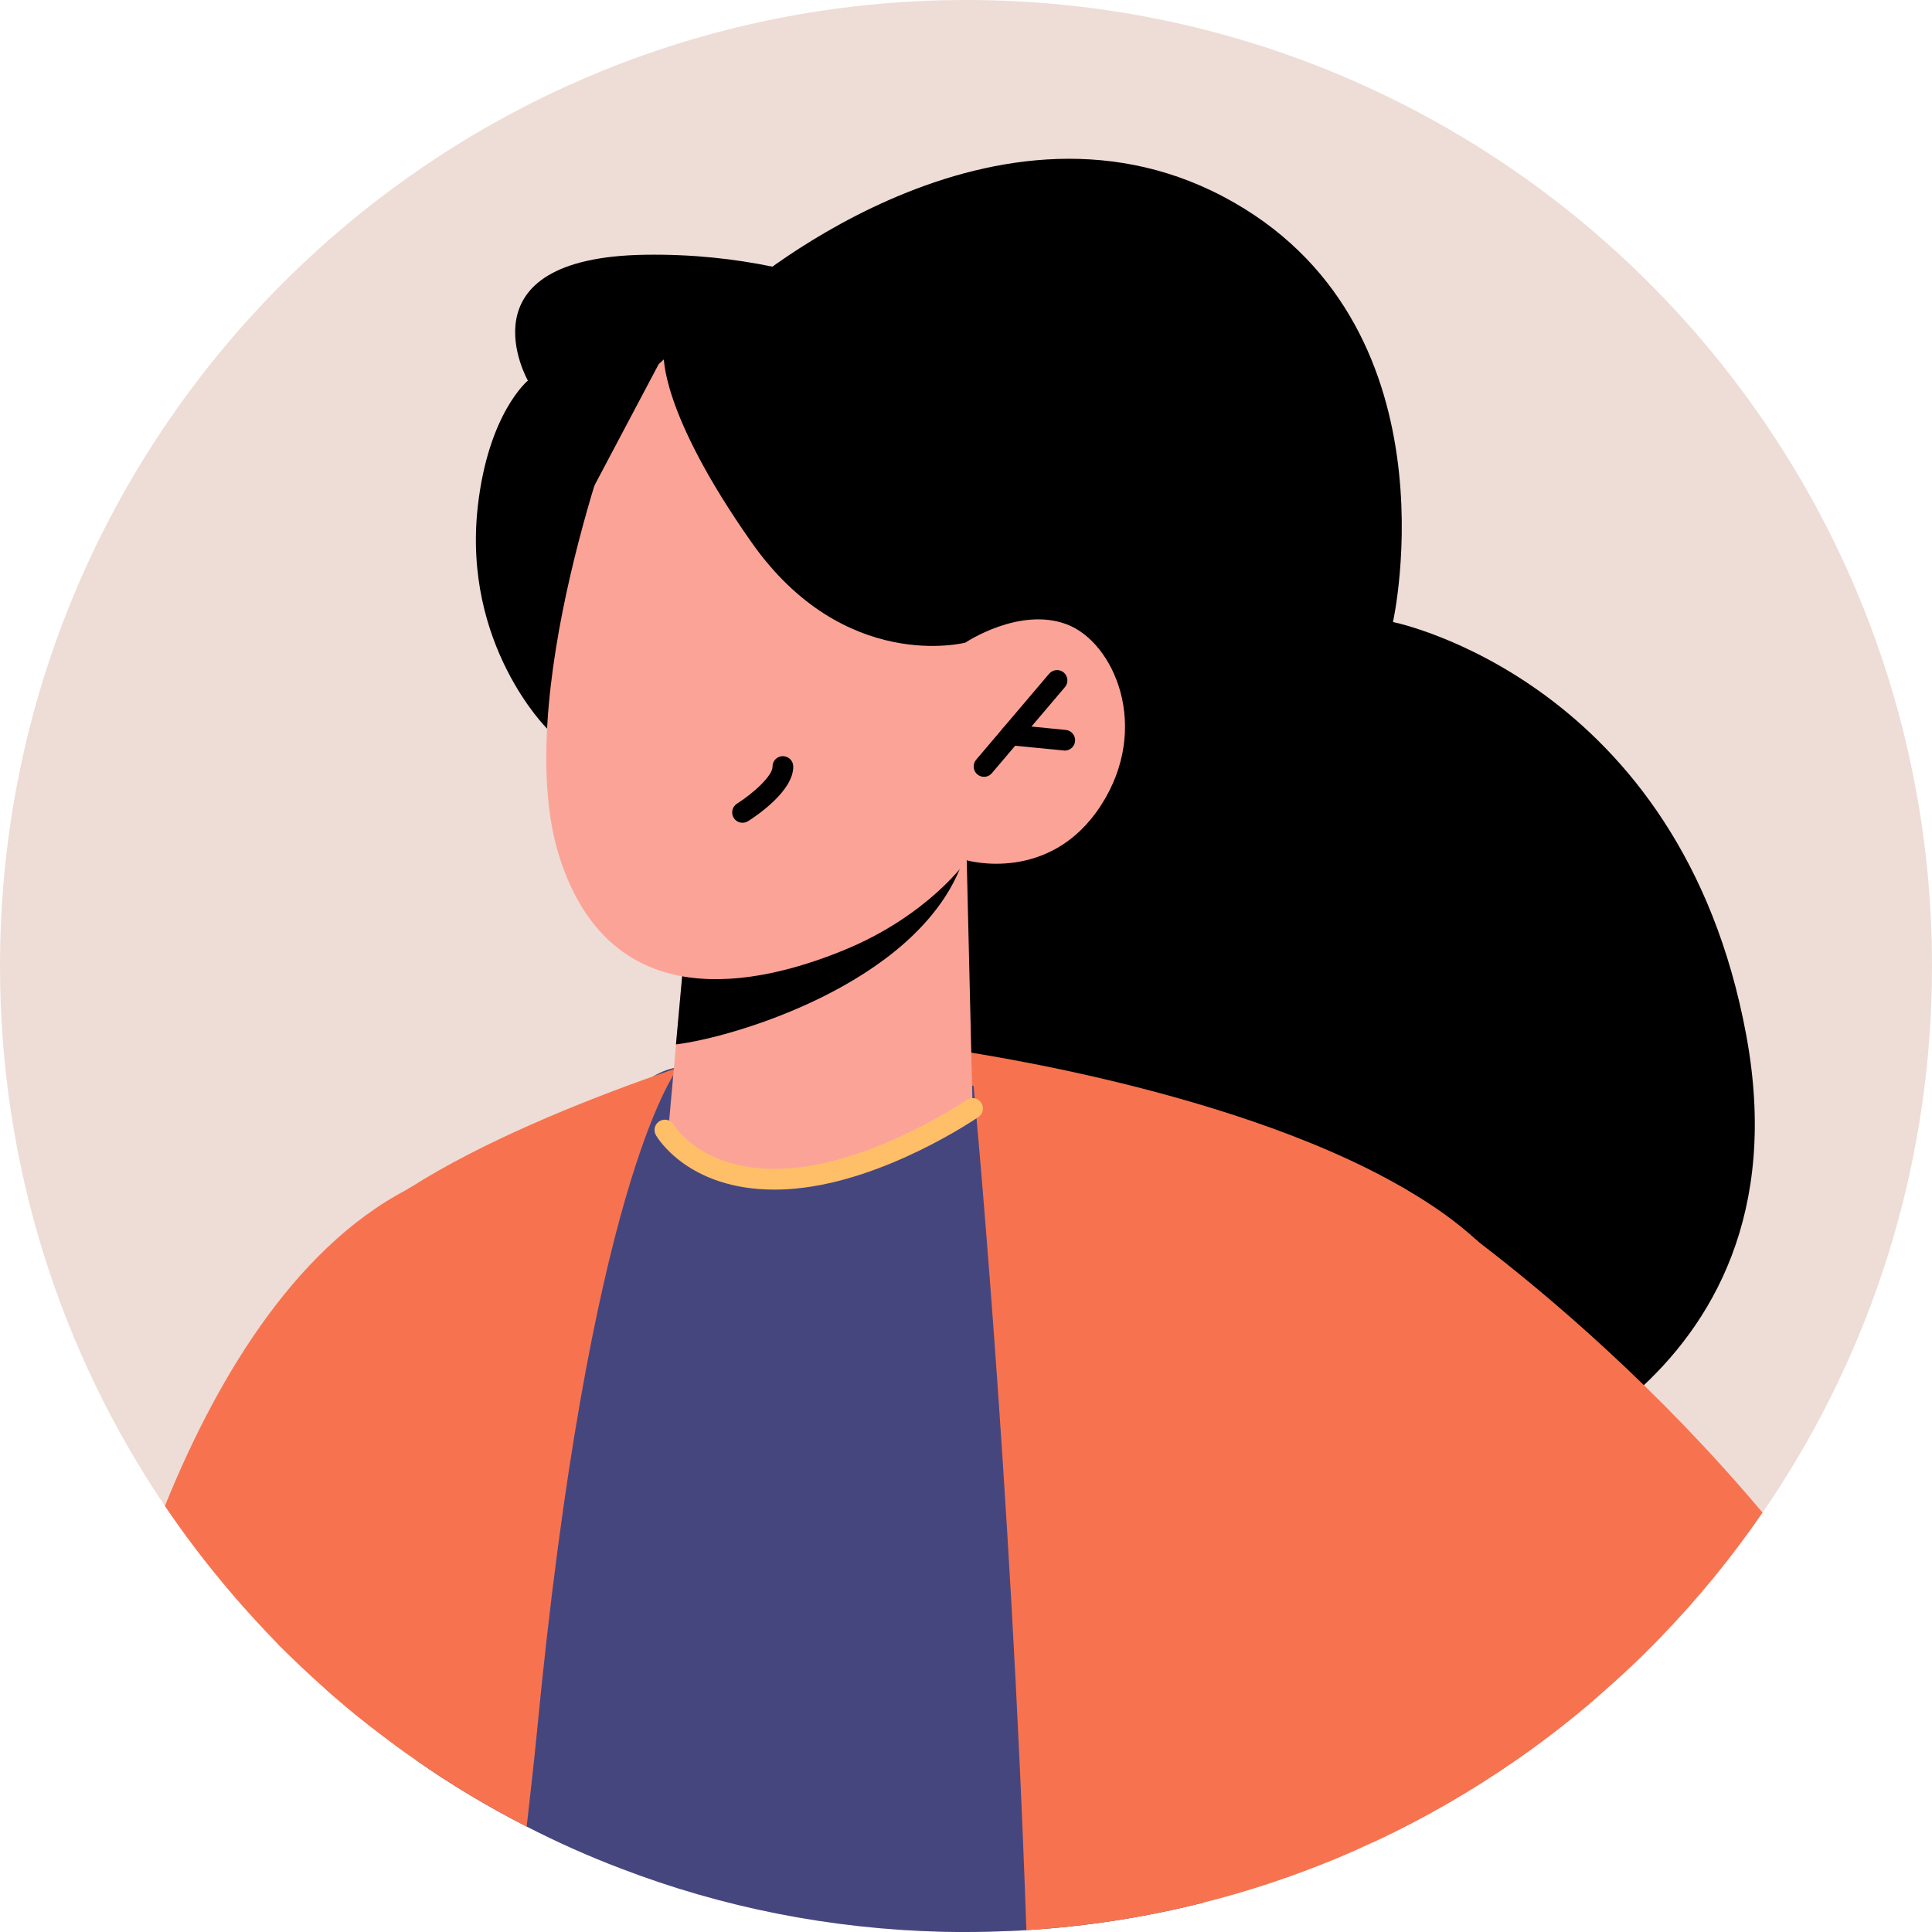 <svg width="48" height="48" viewBox="0 0 48 48" fill="none" xmlns="http://www.w3.org/2000/svg">
<path d="M48 24C48 28.741 46.626 33.163 44.248 36.891C44.098 37.122 43.949 37.354 43.789 37.58C43.028 38.692 42.173 39.732 41.236 40.7C40.943 41.004 40.644 41.297 40.335 41.58C40.191 41.714 40.047 41.843 39.903 41.967C39.203 42.595 38.462 43.176 37.684 43.717C36.557 44.499 35.358 45.194 34.097 45.776C33.793 45.92 33.489 46.054 33.181 46.183C32.12 46.62 31.029 46.986 29.901 47.269C28.481 47.629 27.009 47.861 25.5 47.954C25.377 47.964 25.248 47.969 25.125 47.974C24.754 47.99 24.378 48 24.003 48C23.817 48 23.627 48 23.436 47.995C20.621 47.928 17.923 47.382 15.432 46.425C14.629 46.121 13.847 45.771 13.085 45.38C12.127 44.891 11.206 44.34 10.331 43.727C10.053 43.537 9.78 43.341 9.518 43.135C9.106 42.826 8.704 42.502 8.318 42.167C8.22 42.085 8.123 41.997 8.03 41.91C7.649 41.57 7.278 41.22 6.918 40.86C6.712 40.649 6.506 40.432 6.306 40.211C6.11 39.995 5.914 39.779 5.729 39.557C5.147 38.878 4.602 38.162 4.097 37.416C1.508 33.586 -7.62939e-06 28.968 -7.62939e-06 24C-7.62939e-06 10.744 10.748 0 24.003 0C37.252 0 48 10.744 48 24Z" fill="#EDDDD6"/>
<path d="M18.231 7.371C18.231 7.371 24.494 1.78 30.386 4.882C36.279 7.985 34.608 15.454 34.608 15.454C34.608 15.454 41.757 16.884 43.387 25.728C45.017 34.571 36.66 36.847 36.66 36.847L23.981 30.477L18.231 7.371Z" fill="black"/>
<path d="M30.128 44.443L29.901 47.269C28.481 47.629 27.009 47.861 25.5 47.954C25.377 47.964 25.248 47.969 25.125 47.974C24.754 47.99 24.378 48 24.003 48C23.817 48 23.627 48 23.436 47.995C20.621 47.928 17.923 47.382 15.432 46.425C14.629 46.121 13.847 45.771 13.085 45.38C12.127 44.891 11.206 44.34 10.331 43.727C11.371 38.018 13.497 28.324 16.235 26.739C16.446 26.615 16.652 26.538 16.863 26.517C21.12 26.07 24.878 26.636 24.878 26.636L30.128 44.443Z" fill="#46467F"/>
<path d="M39.903 41.967C39.203 42.595 38.462 43.176 37.684 43.717C36.557 44.499 35.358 45.194 34.097 45.776C33.793 45.92 33.489 46.054 33.181 46.183C32.12 46.62 31.029 46.986 29.901 47.269C28.481 47.629 27.009 47.861 25.5 47.954C25.114 36.638 24.188 26.976 24.188 26.976L16.863 26.517C17.923 26.152 18.634 25.946 18.634 25.946L23.158 26.008C23.158 26.008 30.37 26.914 34.843 29.498C34.864 29.514 34.889 29.524 34.92 29.544C35.589 29.93 36.187 30.353 36.696 30.821C36.701 30.826 36.712 30.831 36.717 30.842C37.757 31.804 38.879 36.067 39.903 41.967Z" fill="#F7734F"/>
<path d="M16.853 26.523C16.724 26.692 14.634 29.57 13.337 43.063C13.27 43.748 13.183 44.52 13.085 45.38C12.127 44.891 11.206 44.34 10.331 43.727C10.053 43.537 9.78 43.341 9.518 43.135C9.106 42.826 8.704 42.502 8.318 42.167C8.22 42.085 8.123 41.997 8.03 41.91C7.649 41.57 7.279 41.22 6.918 40.86C7.273 35.907 7.618 32.417 7.922 31.712C8.251 30.96 9.08 30.219 10.14 29.539C10.151 29.529 10.161 29.524 10.171 29.519C11.973 28.365 14.434 27.377 16.235 26.739C16.456 26.662 16.662 26.589 16.853 26.523Z" fill="#F7734F"/>
<path d="M13.594 18.105C13.594 18.105 11.486 16.02 11.87 12.587C12.131 10.259 13.115 9.456 13.115 9.456C13.115 9.456 11.378 6.396 16.04 6.329C20.703 6.262 23.567 8.395 23.567 8.395C23.567 8.395 25.635 7.233 26.726 9.66C27.817 12.086 27.066 15.798 27.066 15.798L13.594 18.105Z" fill="black"/>
<path d="M24.018 21.372L24.164 27.539C24.164 27.539 23.213 28.724 19.895 29.095C17.423 29.372 16.6 28.123 16.6 28.123L17.05 23.129L23.017 21.626L24.018 21.372Z" fill="#FCA397"/>
<path d="M23.999 21.026C23.989 21.181 23.936 21.367 23.85 21.58C22.664 24.459 18.221 25.776 16.794 25.948L17.05 23.129L23.999 21.026Z" fill="black"/>
<path d="M15.39 10.204C15.39 10.204 12.621 17.425 13.918 21.351C15.214 25.278 18.808 24.486 20.941 23.617C23.073 22.75 24.019 21.374 24.019 21.374C24.019 21.374 26.075 21.968 27.344 20.023C28.612 18.078 27.679 15.953 26.5 15.51C25.321 15.068 23.984 15.966 23.984 15.966L24.968 13.859C24.968 13.859 19.956 3.611 15.39 10.204Z" fill="#FCA397"/>
<path d="M23.985 15.966C23.985 15.966 20.976 16.748 18.675 13.479C16.375 10.21 16.491 8.809 16.491 8.809L14.579 12.421C14.579 12.421 13.974 10.023 14.858 8.425C15.742 6.826 16.766 7.09 16.766 7.09L23.567 8.395L25.631 13.675L23.985 15.966Z" fill="black"/>
<path d="M24.447 19.3C24.389 19.3 24.329 19.28 24.281 19.239C24.172 19.147 24.16 18.984 24.251 18.876L26.066 16.738C26.159 16.631 26.32 16.617 26.429 16.708C26.537 16.8 26.55 16.963 26.458 17.071L24.643 19.209C24.593 19.269 24.52 19.3 24.447 19.3Z" fill="black"/>
<path d="M26.454 18.648C26.429 18.647 25.089 18.515 25.089 18.515C24.948 18.501 24.844 18.376 24.858 18.234C24.872 18.093 24.999 17.992 25.139 18.003L26.479 18.135C26.62 18.149 26.724 18.274 26.71 18.416C26.697 18.549 26.585 18.648 26.454 18.648Z" fill="black"/>
<path d="M43.789 37.58C43.028 38.692 42.173 39.732 41.236 40.7C40.943 41.004 40.644 41.297 40.335 41.58C40.191 41.714 40.047 41.843 39.903 41.967C39.203 42.595 38.462 43.176 37.684 43.717C36.557 44.499 35.358 45.194 34.097 45.776L34.843 29.498C34.864 29.514 34.889 29.524 34.92 29.544C35.131 29.689 35.78 30.121 36.696 30.821C36.701 30.826 36.712 30.831 36.717 30.842C38.462 32.175 41.174 34.471 43.789 37.58Z" fill="#F7734F"/>
<path d="M19.236 29.555C17.098 29.555 16.33 28.263 16.296 28.204C16.225 28.08 16.267 27.923 16.391 27.852C16.514 27.782 16.671 27.823 16.743 27.947C16.772 27.998 17.529 29.221 19.716 29.018C21.814 28.825 23.997 27.342 24.018 27.327C24.137 27.246 24.297 27.277 24.376 27.394C24.457 27.511 24.427 27.671 24.31 27.751C24.216 27.815 21.997 29.324 19.763 29.53C19.578 29.548 19.403 29.555 19.236 29.555Z" fill="#FFBF69"/>
<path d="M9.518 43.135C9.106 42.826 8.705 42.502 8.319 42.167C8.221 42.085 8.123 41.998 8.03 41.91C7.649 41.57 7.279 41.22 6.918 40.86C6.713 40.649 6.507 40.432 6.306 40.211C6.11 39.995 5.915 39.779 5.729 39.557C5.148 38.878 4.602 38.162 4.097 37.416C5.281 34.486 7.222 31.048 10.141 29.539C10.151 29.529 10.162 29.524 10.172 29.519C10.188 29.514 10.198 29.503 10.213 29.498C12.787 28.196 10.944 37.261 9.518 43.135Z" fill="#F7734F"/>
<path d="M18.448 20.441C18.363 20.441 18.279 20.399 18.23 20.321C18.154 20.201 18.191 20.041 18.311 19.966C18.74 19.695 19.198 19.262 19.193 19.049C19.19 18.907 19.303 18.789 19.445 18.786C19.59 18.786 19.705 18.898 19.708 19.038C19.721 19.655 18.774 20.282 18.585 20.402C18.543 20.428 18.495 20.441 18.448 20.441Z" fill="black"/>
</svg>
